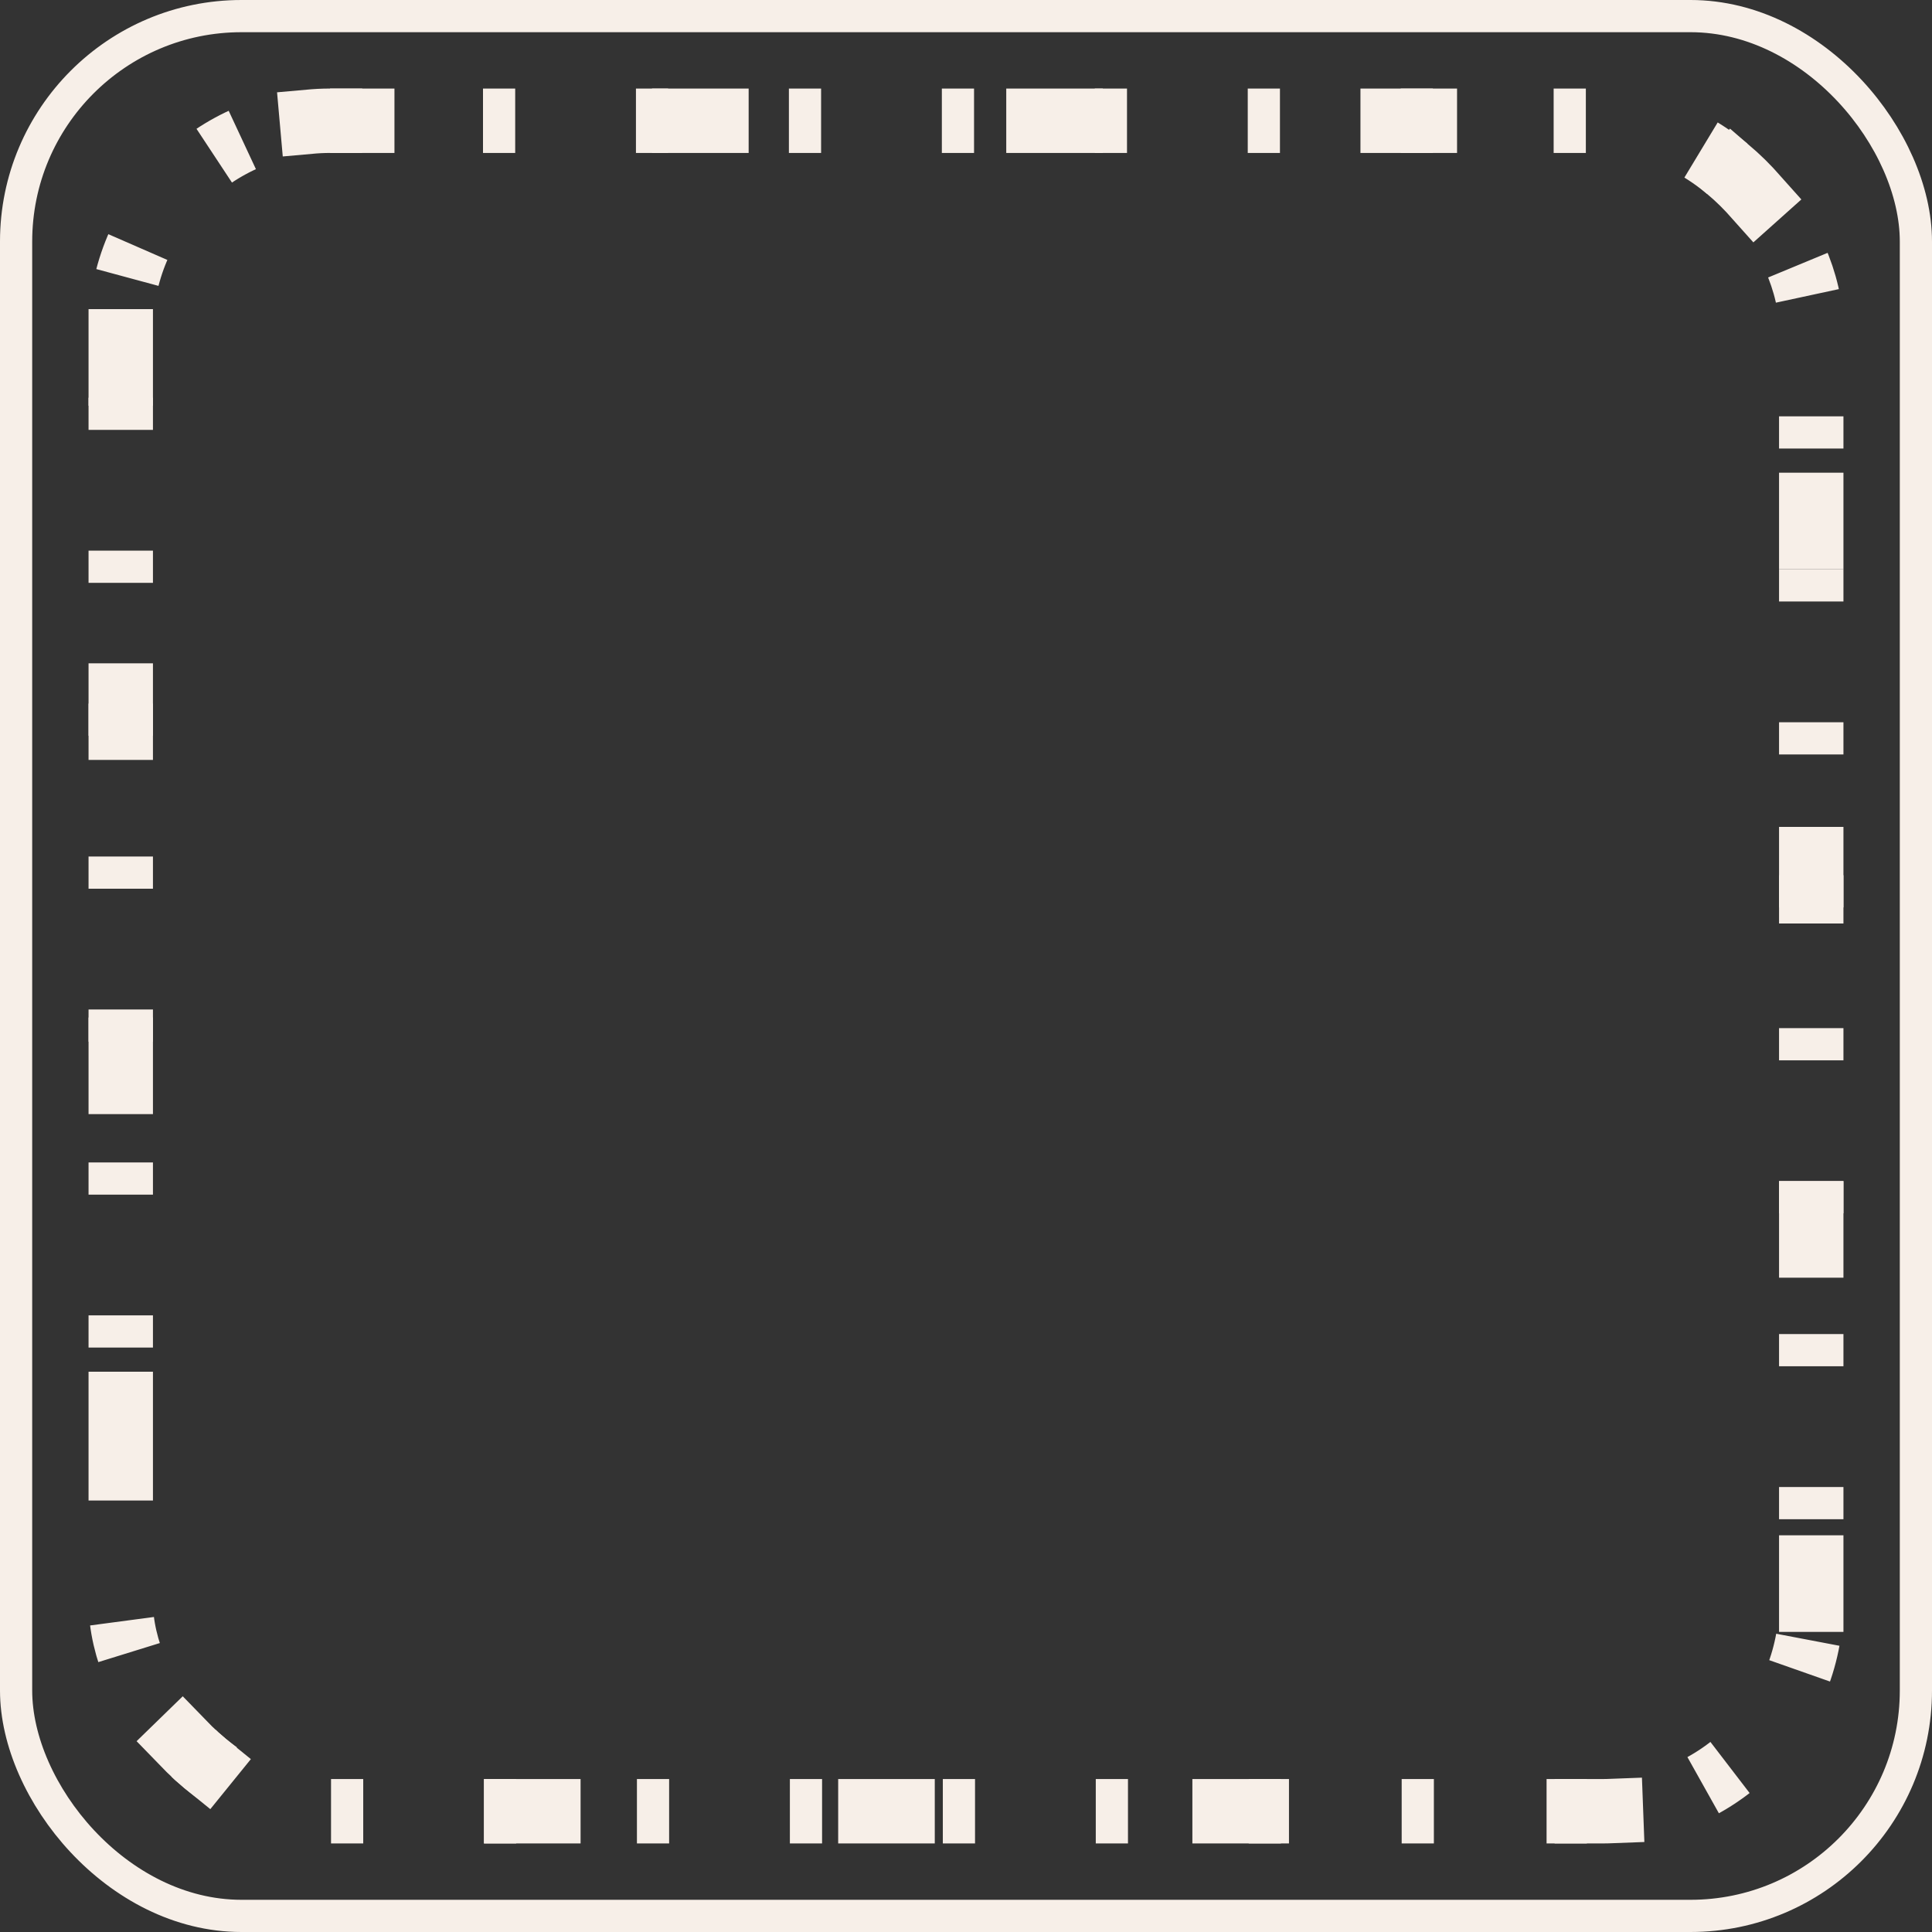 <svg width="240" height="240" viewBox="0 0 240 240" fill="none" xmlns="http://www.w3.org/2000/svg">
<rect x="0" y="0" width="240" height="240" fill="#333333" stroke="none"/>
<rect x="2" y="2" width="236" height="236" rx="28" stroke="#F7EFE8" stroke-width="4"/>
<rect x="15" y="15" width="210" height="210" rx="26" stroke="#F7EFE8" stroke-width="8" stroke-linecap="square" stroke-dasharray="4 40"/>
<rect x="15" y="15" width="210" height="210" rx="26" stroke="#F7EFE8" stroke-width="8" stroke-dasharray="4 15"/>
</svg>
